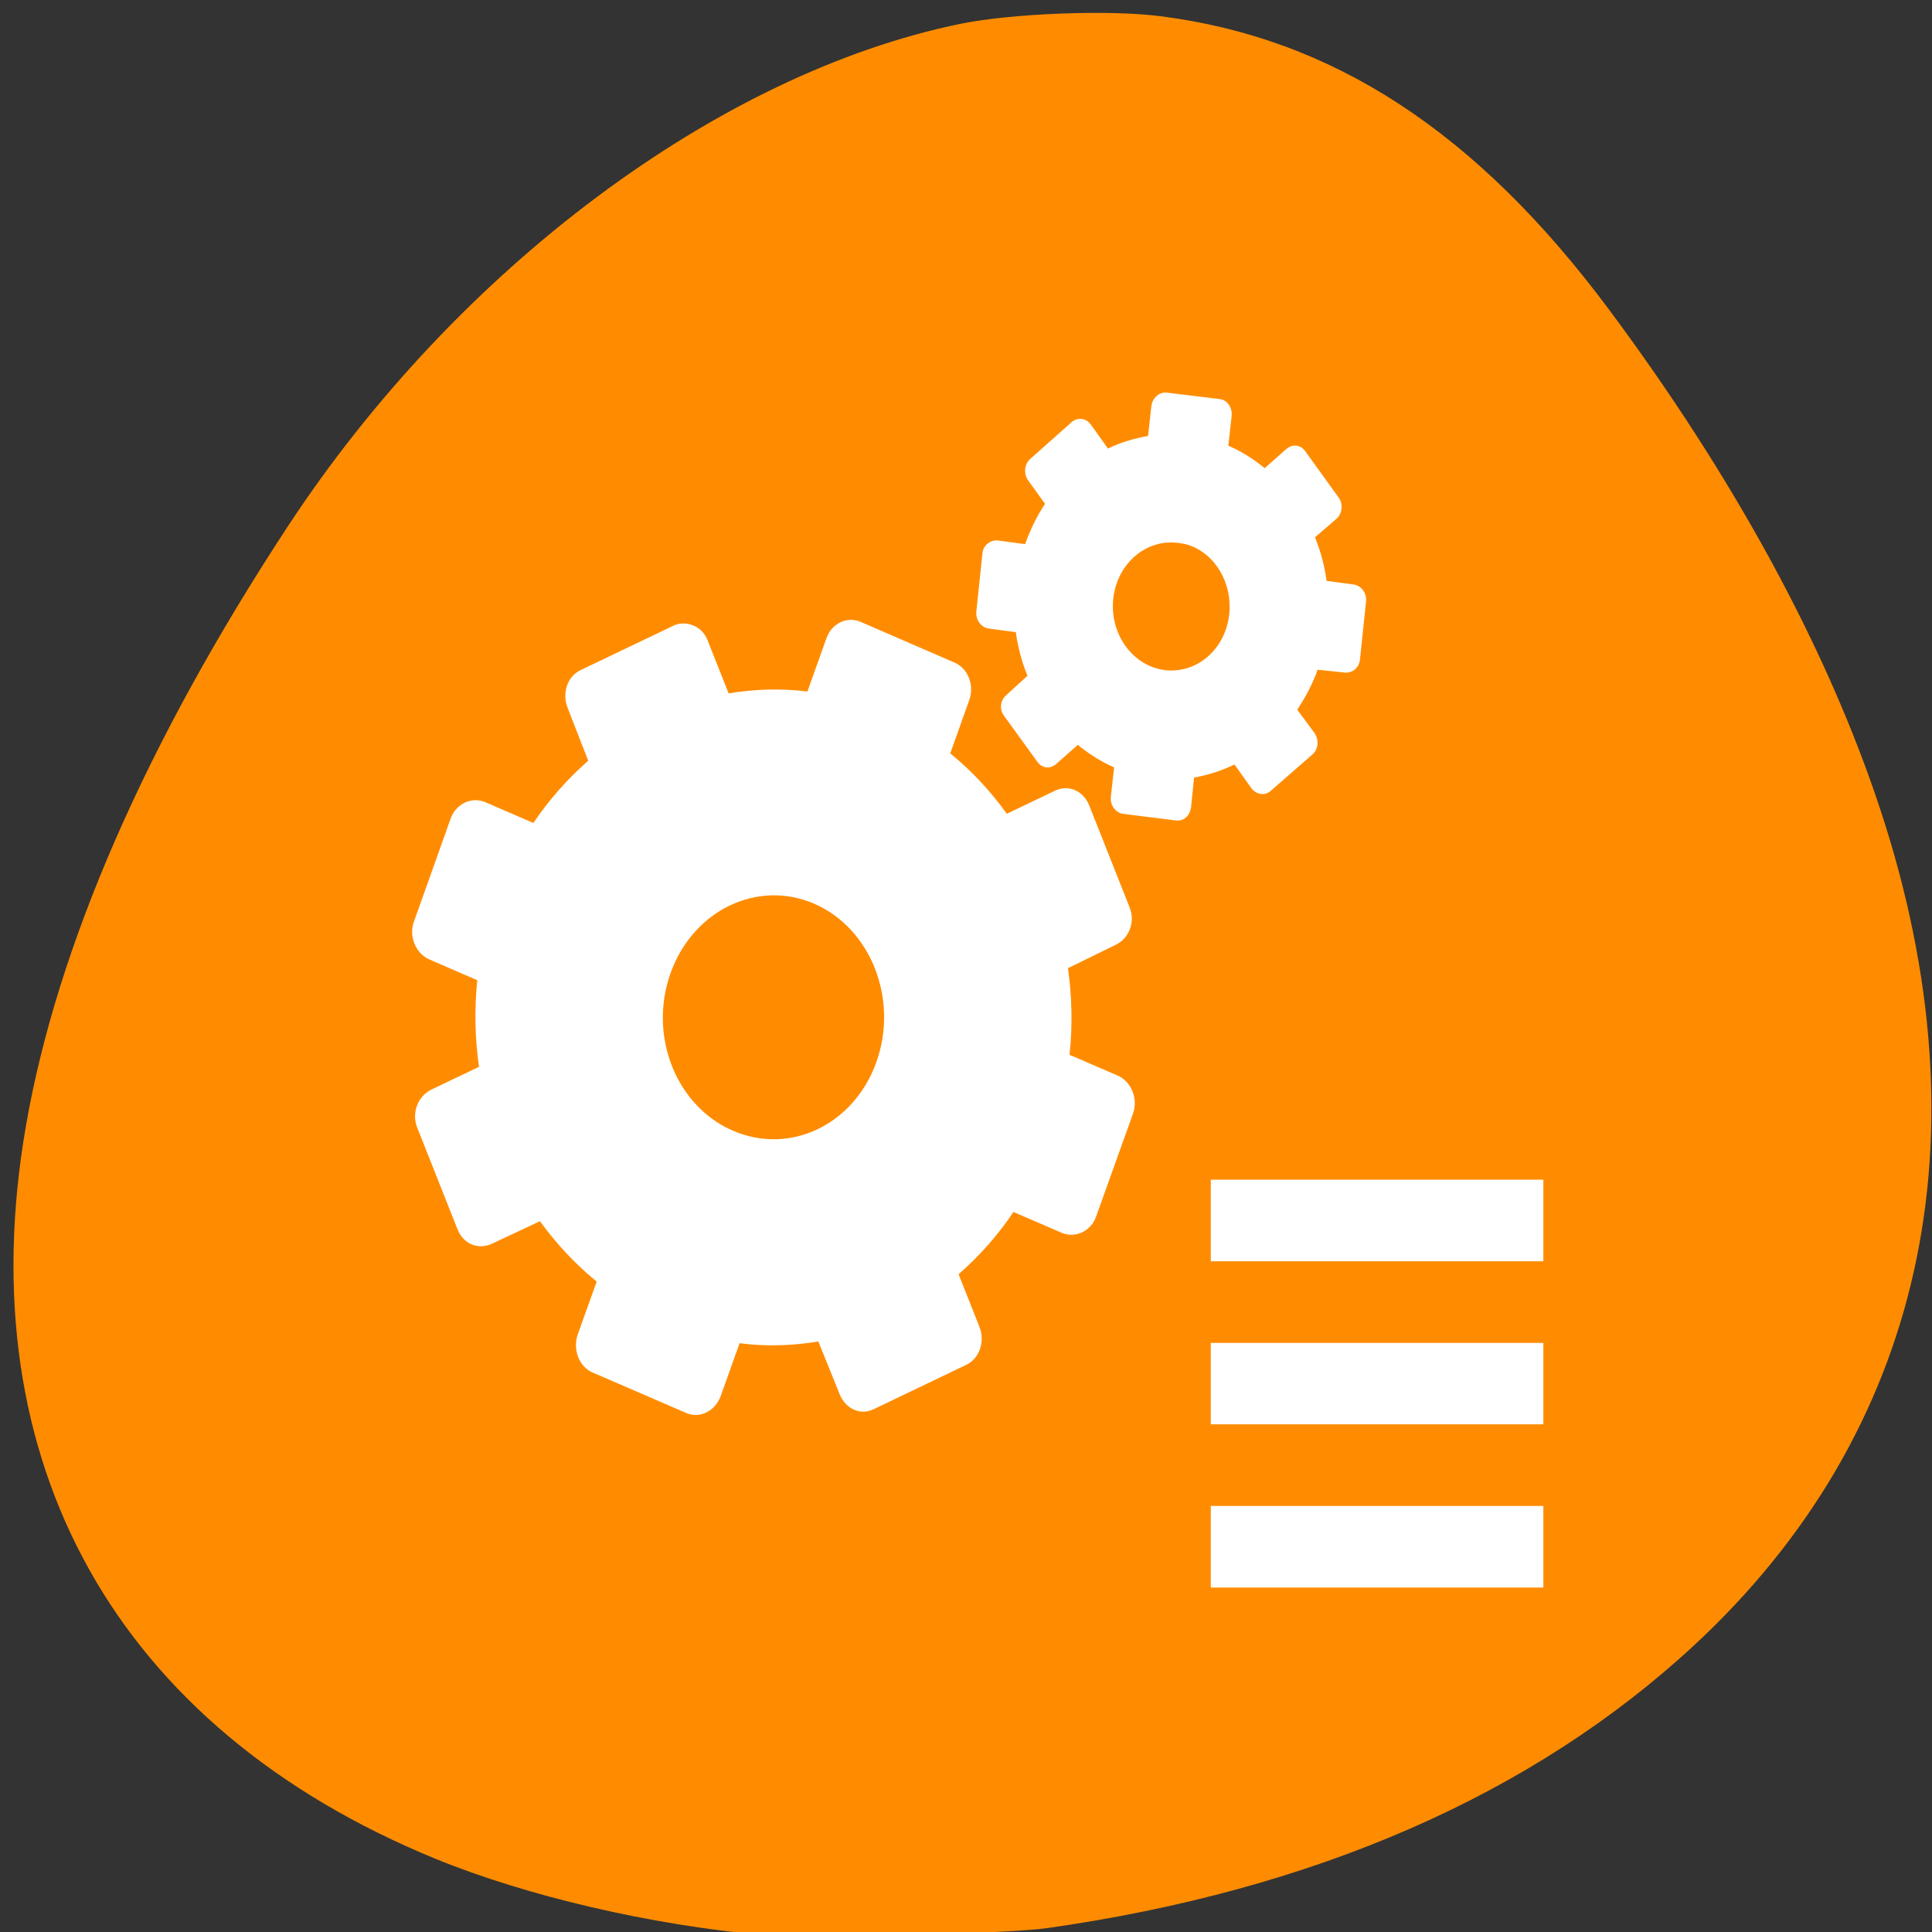 <svg xmlns="http://www.w3.org/2000/svg" viewBox="0 0 48 48"><rect x="0" y="0" width="48" height="48" fill="#333333" stroke="none"/><path d="m 18.969 48.078 c -2.812 -0.254 -5.883 -0.969 -8.152 -1.898 c -7.926 -3.25 -11.617 -9.848 -10.176 -18.188 c 0.773 -4.48 2.988 -9.551 6.512 -14.918 c 4.203 -6.398 10.699 -11.254 16.719 -12.484 c 1.273 -0.258 3.672 -0.352 4.953 -0.188 c 4.289 0.543 7.855 2.871 11.133 7.266 c 3.133 4.203 5.453 8.477 6.762 12.457 c 2.691 8.18 1.062 15.477 -4.637 20.758 c -4.008 3.711 -9.434 6.082 -16.086 7.023 c -1 0.141 -5.996 0.262 -7.023 0.172" style="fill:#ff8c00"/><g style="fill:#fff"><path d="m 30.43 9.957 c -0.039 -0.023 -0.09 -0.039 -0.137 -0.043 l -1.305 -0.16 c -0.188 -0.02 -0.359 0.133 -0.383 0.34 l -0.082 0.738 c -0.344 0.059 -0.684 0.16 -0.996 0.312 l -0.418 -0.586 c -0.062 -0.082 -0.137 -0.137 -0.227 -0.148 c -0.086 -0.012 -0.18 0.012 -0.254 0.074 l -1.031 0.918 c -0.148 0.129 -0.172 0.367 -0.051 0.535 l 0.418 0.582 c -0.203 0.301 -0.367 0.641 -0.496 1 l -0.668 -0.09 c -0.191 -0.023 -0.371 0.113 -0.391 0.316 l -0.152 1.449 c -0.02 0.207 0.121 0.398 0.309 0.422 l 0.672 0.09 c 0.051 0.379 0.148 0.738 0.289 1.082 l -0.523 0.48 c -0.152 0.129 -0.18 0.348 -0.062 0.512 l 0.832 1.148 c 0.117 0.164 0.32 0.184 0.469 0.051 l 0.535 -0.473 c 0.273 0.223 0.578 0.418 0.902 0.559 l -0.082 0.738 c -0.02 0.207 0.125 0.395 0.312 0.418 l 1.316 0.164 c 0.188 0.023 0.348 -0.133 0.367 -0.344 l 0.074 -0.723 c 0.348 -0.059 0.691 -0.176 1.004 -0.324 l 0.418 0.586 c 0.121 0.164 0.332 0.199 0.48 0.07 l 1.043 -0.91 c 0.148 -0.129 0.16 -0.375 0.039 -0.539 l -0.422 -0.57 c 0.203 -0.301 0.379 -0.633 0.508 -0.992 l 0.664 0.07 c 0.188 0.023 0.367 -0.113 0.387 -0.32 l 0.152 -1.449 c 0.02 -0.203 -0.121 -0.395 -0.309 -0.418 l -0.672 -0.09 c -0.051 -0.379 -0.148 -0.738 -0.289 -1.082 l 0.535 -0.461 c 0.148 -0.133 0.168 -0.371 0.051 -0.531 l -0.828 -1.148 c -0.117 -0.164 -0.32 -0.184 -0.469 -0.055 l -0.539 0.477 c -0.273 -0.227 -0.578 -0.418 -0.902 -0.559 l 0.082 -0.738 c 0.016 -0.16 -0.055 -0.305 -0.172 -0.379 m -0.871 3.594 c 0.641 0.227 1.062 0.938 0.984 1.703 c -0.09 0.875 -0.805 1.492 -1.602 1.395 c -0.793 -0.098 -1.371 -0.891 -1.281 -1.766 c 0.09 -0.871 0.805 -1.492 1.602 -1.395 c 0.098 0.012 0.207 0.031 0.301 0.062 m -8.176 1.902 c -0.336 -0.145 -0.719 0.031 -0.852 0.406 l -0.473 1.324 c -0.66 -0.082 -1.316 -0.062 -1.957 0.047 l -0.523 -1.32 c -0.074 -0.184 -0.191 -0.297 -0.344 -0.363 c -0.156 -0.07 -0.344 -0.078 -0.504 0 l -2.309 1.105 c -0.328 0.156 -0.465 0.57 -0.32 0.938 l 0.512 1.312 c -0.508 0.445 -0.969 0.961 -1.363 1.547 l -1.191 -0.516 c -0.34 -0.145 -0.73 0.035 -0.863 0.402 l -0.914 2.566 c -0.133 0.363 0.043 0.789 0.383 0.938 l 1.191 0.516 c -0.074 0.723 -0.059 1.449 0.043 2.152 l -1.184 0.566 c -0.336 0.164 -0.496 0.582 -0.352 0.941 l 1.004 2.535 c 0.145 0.363 0.52 0.512 0.855 0.352 l 1.191 -0.559 c 0.406 0.559 0.875 1.066 1.41 1.5 l -0.469 1.309 c -0.133 0.375 0.031 0.805 0.363 0.949 l 2.332 1.008 c 0.332 0.145 0.719 -0.047 0.855 -0.422 l 0.469 -1.312 c 0.656 0.086 1.316 0.062 1.957 -0.043 l 0.527 1.305 c 0.145 0.367 0.516 0.539 0.844 0.379 l 2.305 -1.105 c 0.328 -0.156 0.473 -0.582 0.324 -0.949 l -0.516 -1.301 c 0.508 -0.445 0.973 -0.961 1.363 -1.547 l 1.195 0.516 c 0.34 0.145 0.73 -0.035 0.859 -0.402 l 0.918 -2.562 c 0.129 -0.367 -0.043 -0.793 -0.383 -0.941 l -1.195 -0.516 c 0.078 -0.723 0.059 -1.449 -0.039 -2.152 l 1.188 -0.582 c 0.332 -0.16 0.488 -0.566 0.344 -0.926 l -1.004 -2.535 c -0.145 -0.363 -0.512 -0.527 -0.848 -0.367 l -1.199 0.574 c -0.402 -0.559 -0.871 -1.066 -1.406 -1.5 l 0.473 -1.328 c 0.133 -0.371 -0.035 -0.789 -0.371 -0.93 m -3.484 5.992 c 1.414 0.613 2.102 2.379 1.547 3.934 c -0.555 1.559 -2.148 2.32 -3.562 1.707 c -1.414 -0.609 -2.109 -2.359 -1.551 -3.918 c 0.555 -1.555 2.152 -2.332 3.566 -1.723"/><path d="m 30.082 29.309 v 2.027 h 8.262 v -2.027 m -8.262 4.055 v 2.023 h 8.262 v -2.023 m -8.262 4.051 v 2.027 h 8.262 v -2.027"/></g></svg>